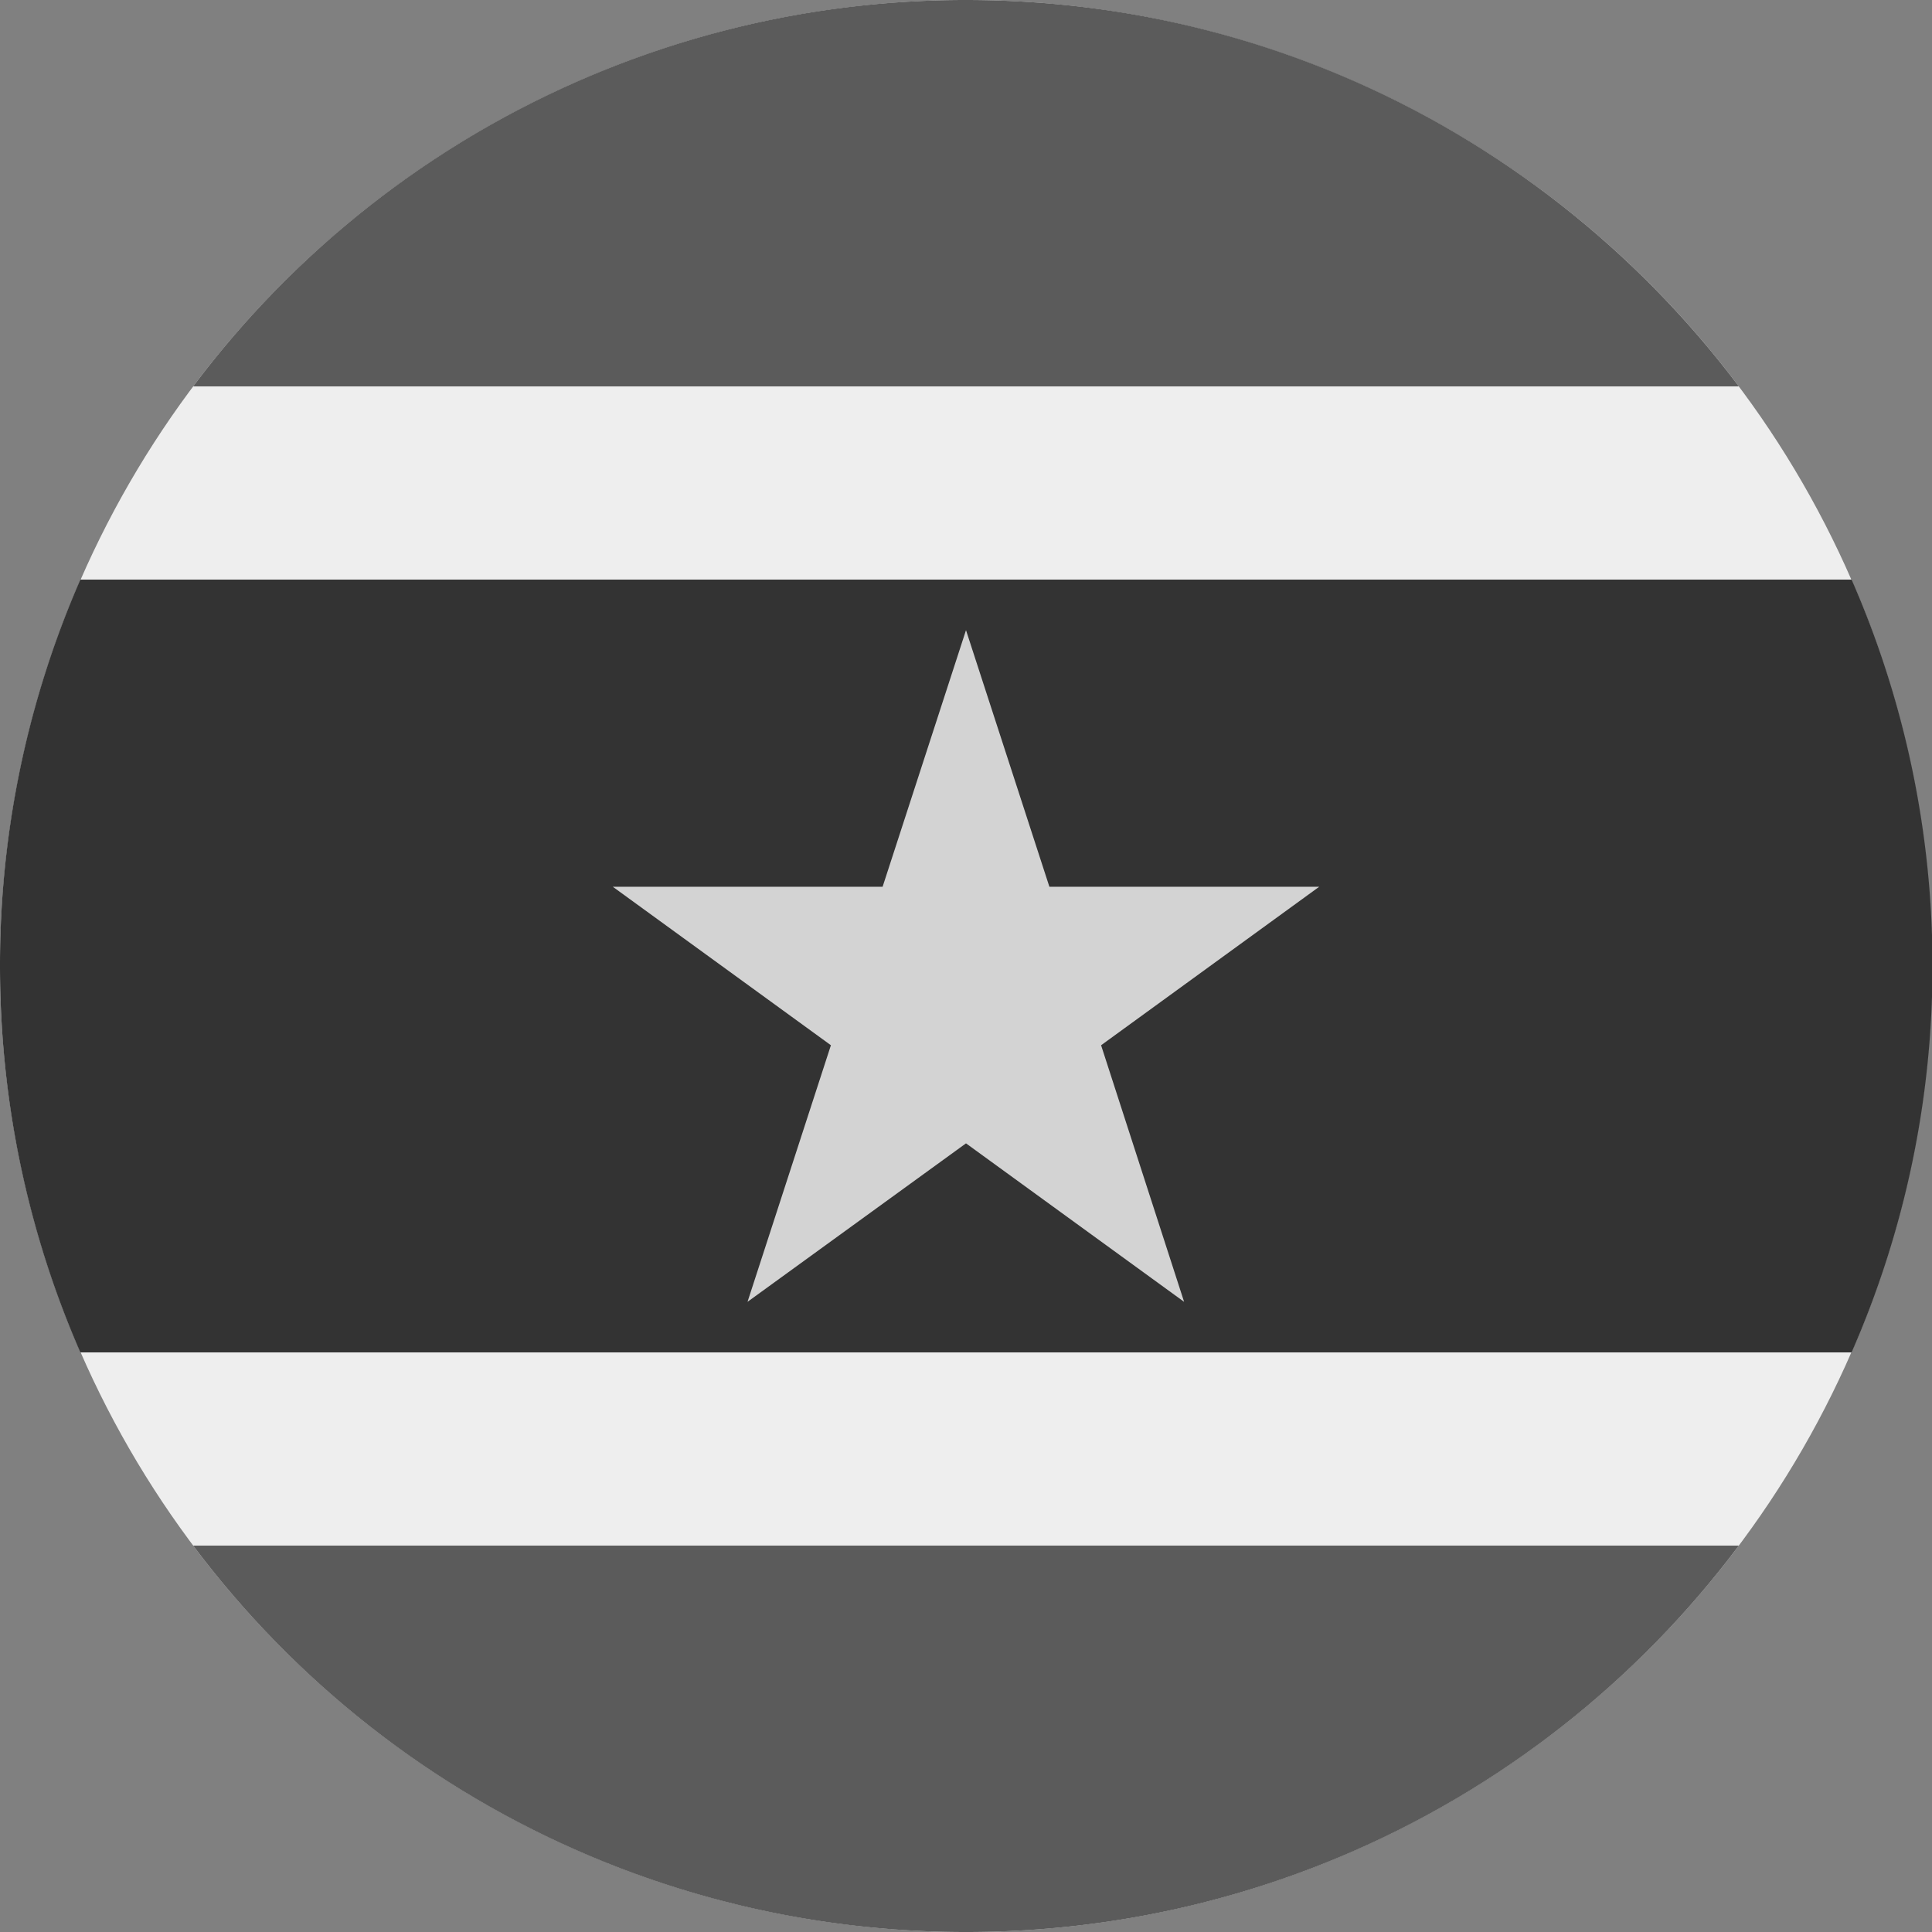 <?xml version='1.0' encoding='UTF-8'?>
<svg xmlns="http://www.w3.org/2000/svg" width="512" height="512" fill="none">
  <rect width="100%" height="100%" fill="#808080" stroke="none"/>
  <circle cx="256" cy="256" r="256" fill="#EEE"/>
  <path fill="#5b5b5b" fill-rule="evenodd" d="M51.2 102.4A255.6 255.6 0 0 1 256 0c83.8 0 158.1 40.2 204.8 102.4H51.2ZM256.5 512a255.6 255.6 0 0 0 204.3-102.4H51.2A255.6 255.6 0 0 0 255.5 512h1Z" clip-rule="evenodd"/>
  <path fill="#333333" fill-rule="evenodd" d="M490.7 358.4a255.3 255.3 0 0 0 0-204.8H21.3A255.1 255.1 0 0 0 0 256c0 36.4 7.6 71 21.3 102.4h469.4Z" clip-rule="evenodd"/>
  <path fill="#d3d3d3" d="m256 167 22.1 68h71.5l-57.8 42 22 68-57.8-42-57.9 42 22.1-68-57.8-42h71.5l22.1-68Z"/>
</svg>
